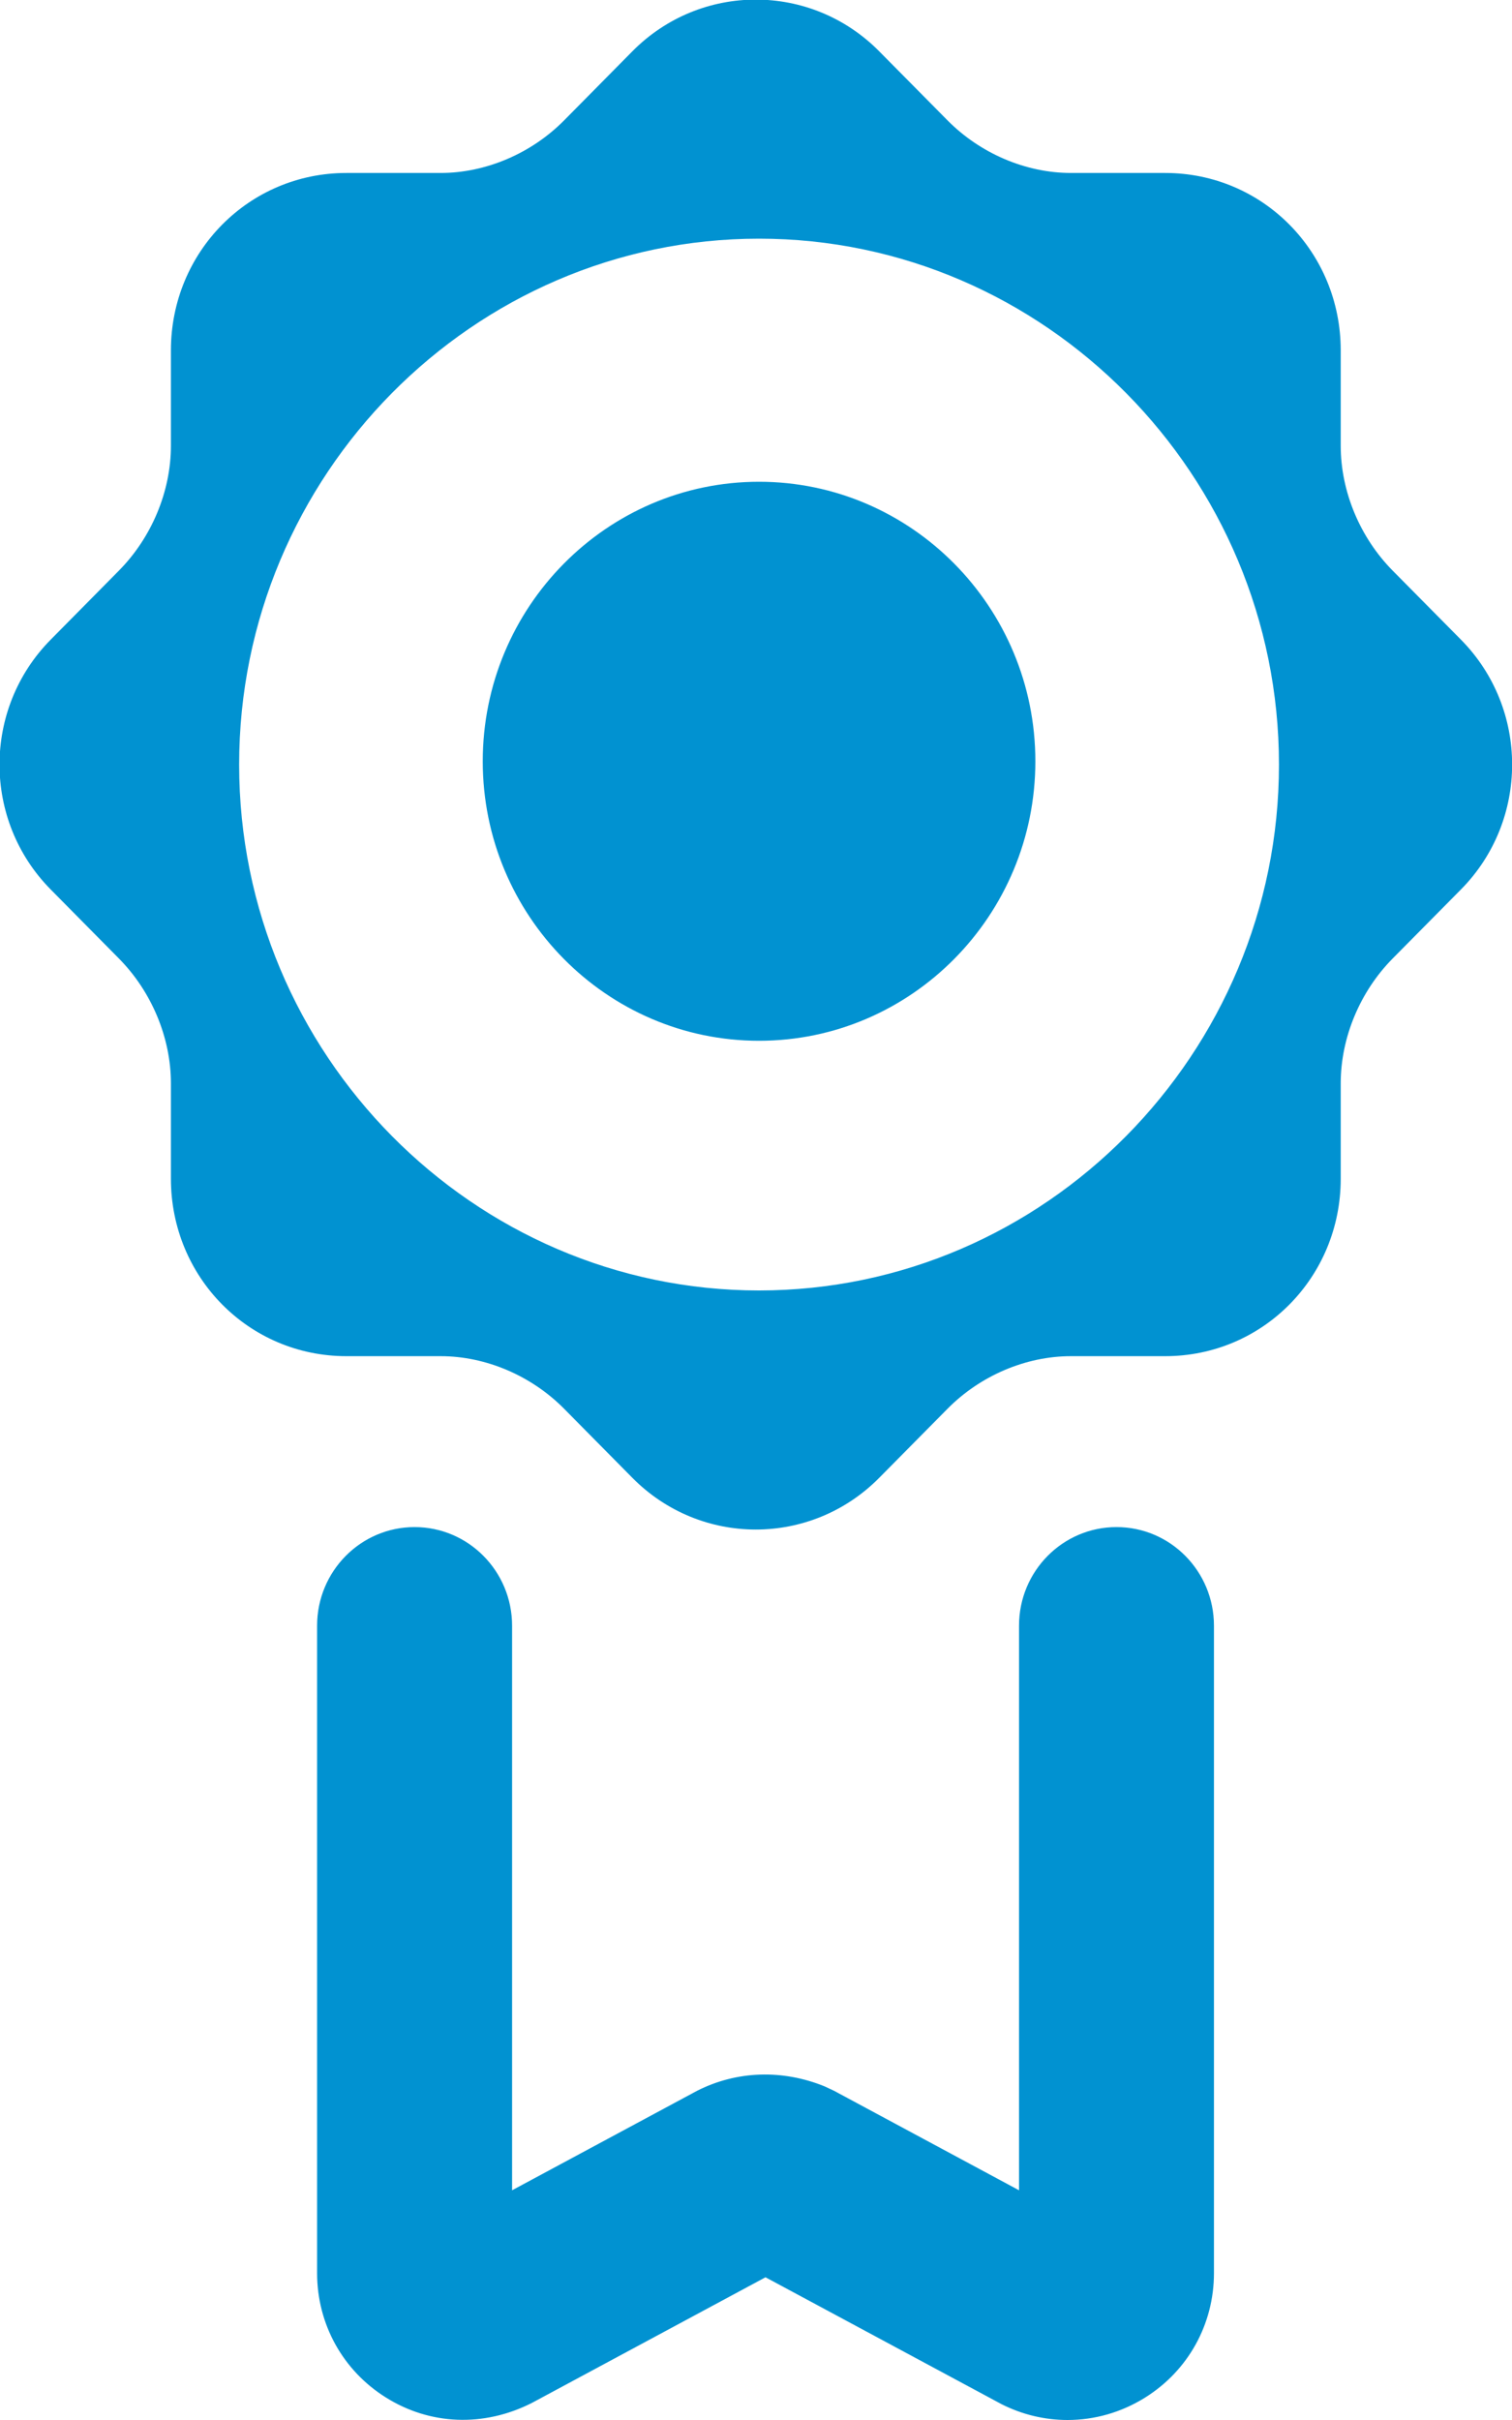 <svg xmlns="http://www.w3.org/2000/svg" xmlns:xlink="http://www.w3.org/1999/xlink" preserveAspectRatio="xMidYMid" width="25" height="40" viewBox="0 0 25 40">
  <defs>
    <style>
      .cls-1 {
        fill: #0192d1;
        fill-rule: evenodd;
      }
    </style>
  </defs>
  <path d="M24.156,14.702 L23.027,15.843 C22.490,16.386 22.168,17.147 22.168,17.907 L22.168,19.483 C22.168,21.112 20.878,22.416 19.266,22.416 L17.708,22.416 C16.956,22.416 16.204,22.742 15.667,23.285 L14.538,24.426 C13.410,25.567 11.583,25.567 10.455,24.426 L9.327,23.285 C8.790,22.742 8.037,22.416 7.285,22.416 L5.727,22.416 C4.115,22.416 2.826,21.112 2.826,19.483 L2.826,17.907 C2.826,17.147 2.503,16.386 1.966,15.843 L0.838,14.702 C-0.290,13.561 -0.290,11.714 0.838,10.573 L1.966,9.432 C2.503,8.889 2.826,8.128 2.826,7.368 L2.826,5.792 C2.826,4.163 4.115,2.859 5.727,2.859 L7.285,2.859 C8.037,2.859 8.790,2.533 9.327,1.990 L10.455,0.849 C11.583,-0.292 13.410,-0.292 14.538,0.849 L15.667,1.990 C16.204,2.533 16.956,2.859 17.708,2.859 L19.266,2.859 C20.878,2.859 22.168,4.163 22.168,5.792 L22.168,7.368 C22.168,8.128 22.490,8.889 23.027,9.432 L24.156,10.573 C25.284,11.714 25.284,13.561 24.156,14.702 ZM12.550,3.945 C7.822,3.945 3.954,7.857 3.954,12.638 C3.954,17.418 7.822,21.330 12.550,21.330 C17.278,21.330 21.147,17.418 21.147,12.638 C21.147,7.857 17.278,3.945 12.550,3.945 ZM12.550,17.203 C10.031,17.203 7.982,15.131 7.982,12.583 C7.982,10.036 10.031,7.963 12.550,7.963 C15.070,7.963 17.119,10.036 17.119,12.583 C17.119,15.131 15.070,17.203 12.550,17.203 ZM6.855,25.241 C7.745,25.241 8.467,25.971 8.467,26.871 L8.467,36.203 L11.525,34.559 C12.185,34.224 12.941,34.204 13.633,34.485 L13.791,34.559 L16.849,36.203 L16.849,26.871 C16.849,25.971 17.570,25.241 18.461,25.241 C19.351,25.241 20.072,25.971 20.072,26.871 L20.072,37.573 C20.072,38.415 19.647,39.184 18.934,39.629 C18.539,39.876 18.096,40.000 17.651,40.000 C17.279,40.000 16.905,39.913 16.557,39.737 L12.657,37.641 L8.794,39.718 C7.995,40.123 7.107,40.083 6.382,39.629 C5.669,39.184 5.243,38.415 5.243,37.573 L5.243,26.871 C5.243,25.971 5.965,25.241 6.855,25.241 Z" class="cls-1"/>
</svg>
